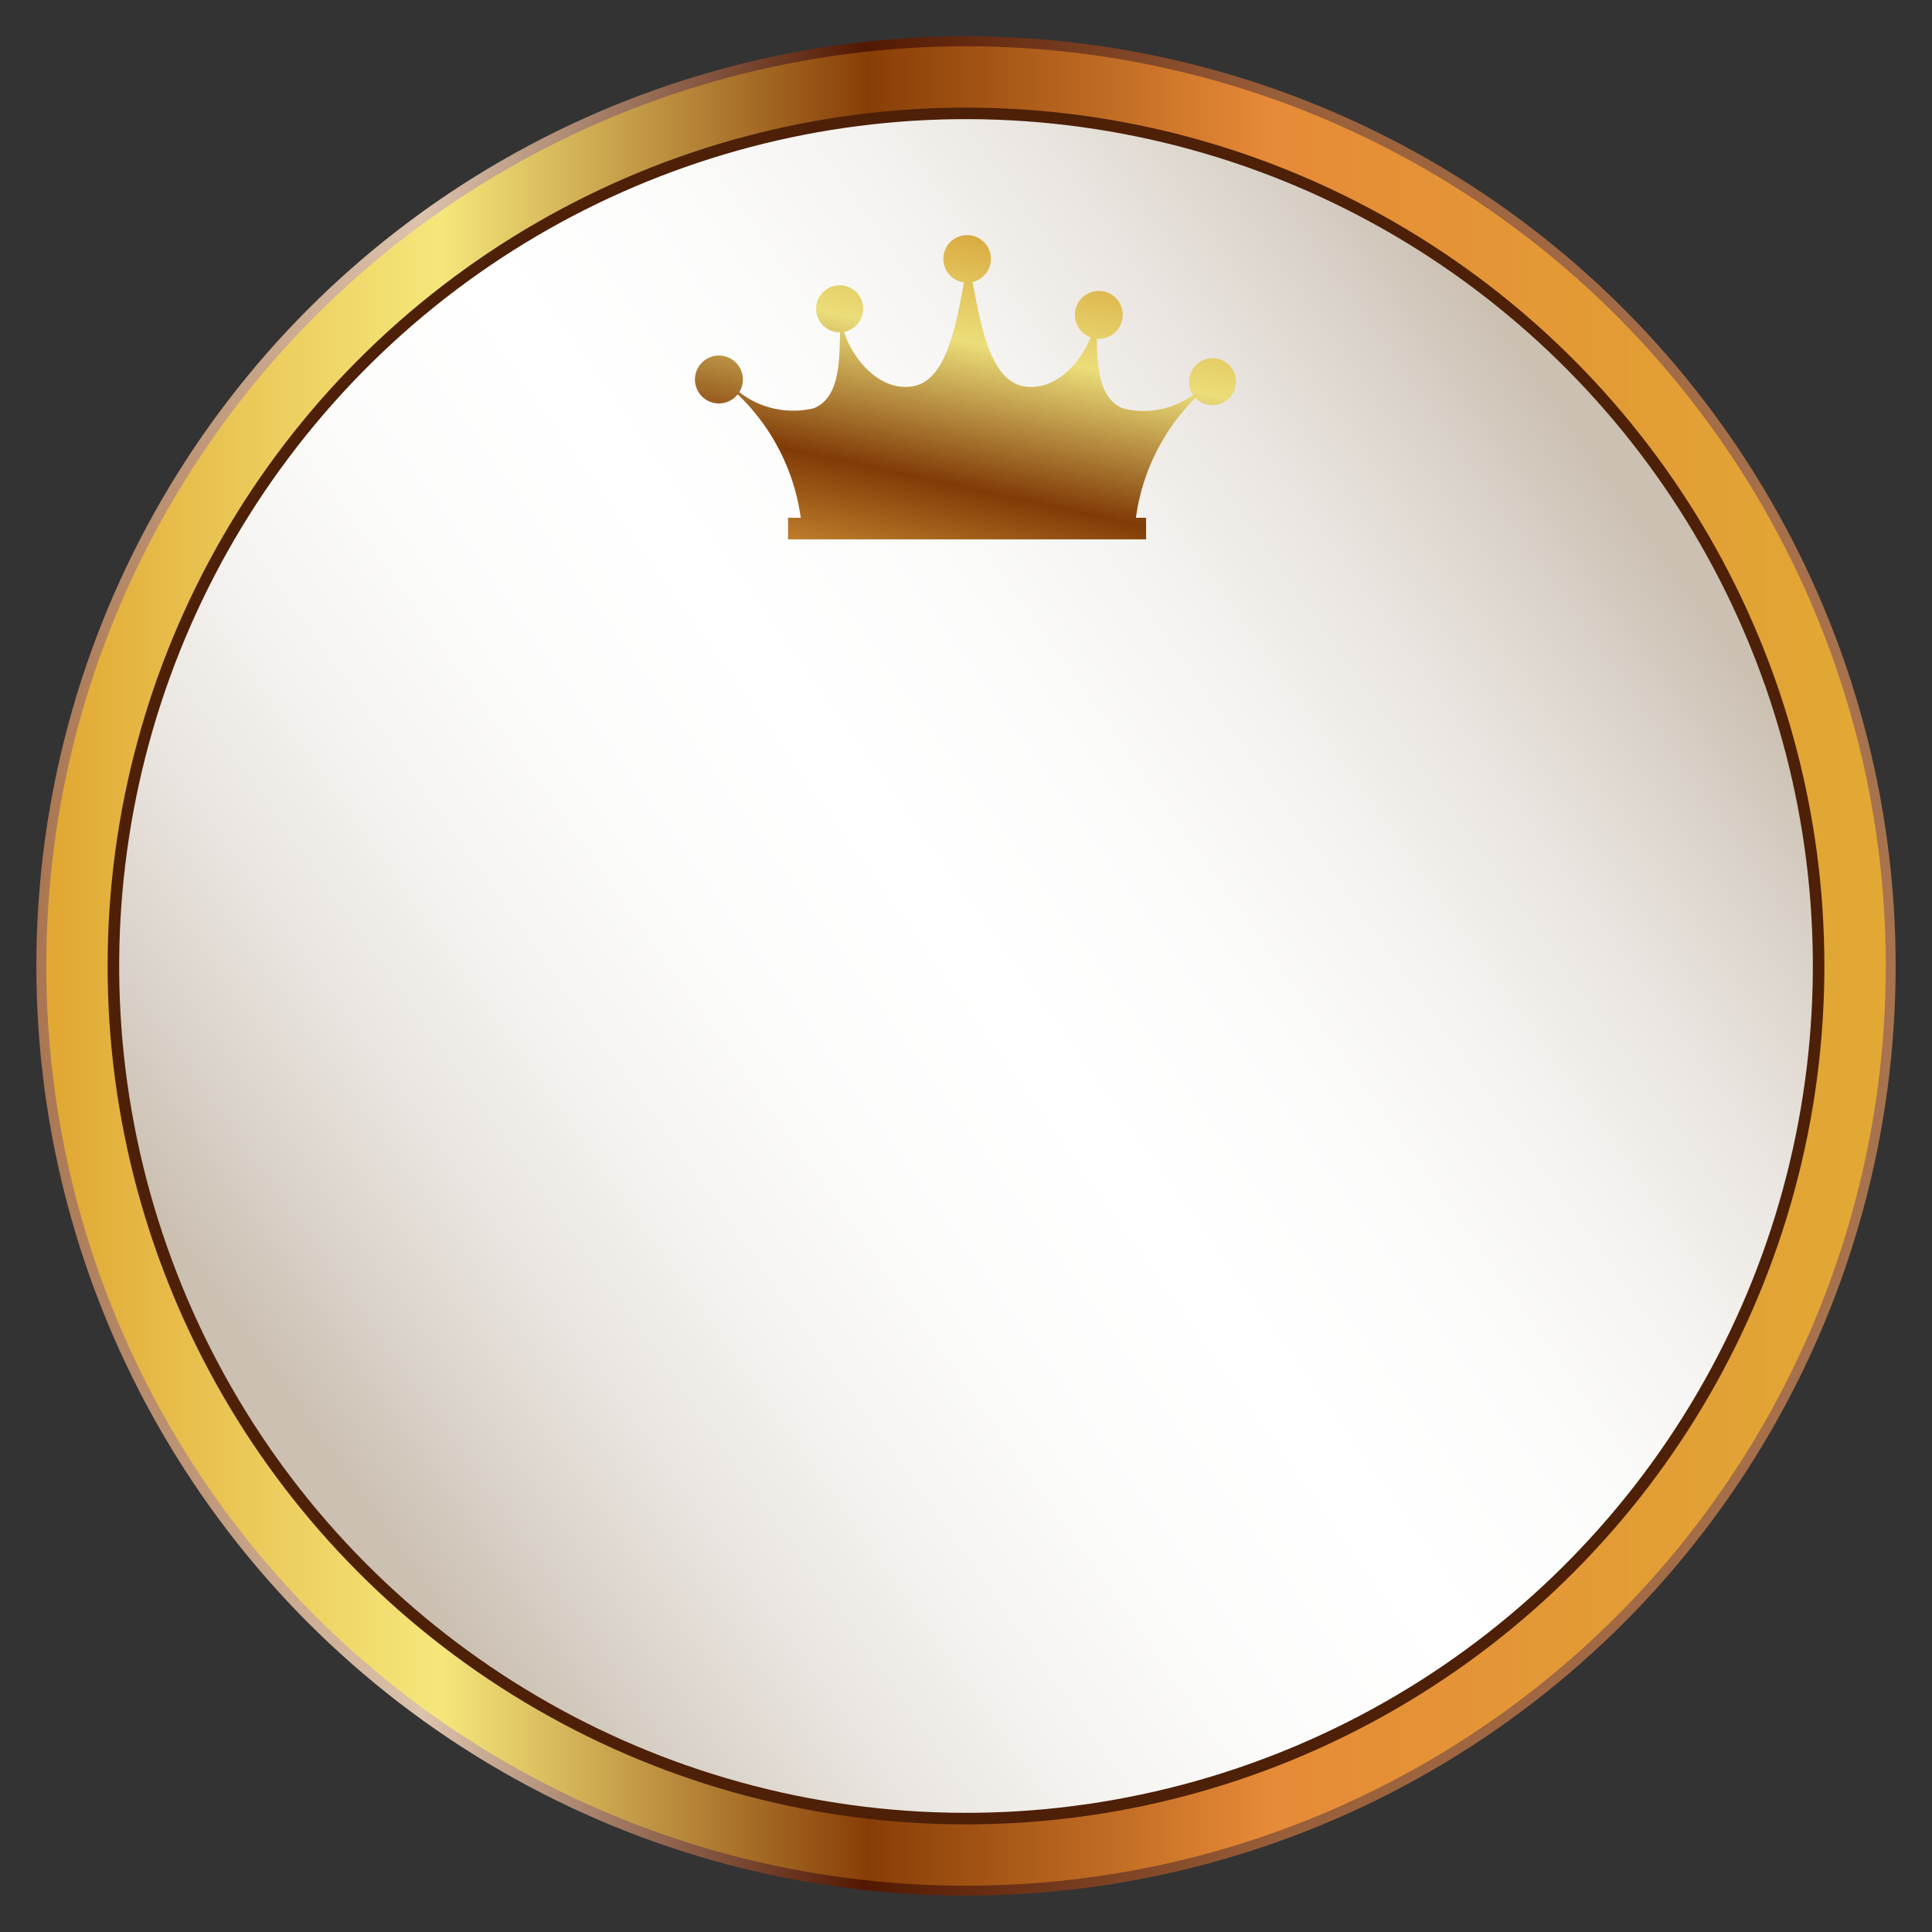 <svg xmlns="http://www.w3.org/2000/svg" xmlns:xlink="http://www.w3.org/1999/xlink" width="41.13" height="41.13" viewBox="0 0 41.13 41.13"><rect x="0" y="0" width="41.13" height="41.13" fill="#333333" stroke="none"/><defs><linearGradient id="a" y1="0.5" x2="1" y2="0.5" gradientUnits="objectBoundingBox"><stop offset="0" stop-color="#a8744f"/><stop offset="0.133" stop-color="#caa88c"/><stop offset="0.21" stop-color="#dcc3ac"/><stop offset="0.446" stop-color="#531802"/><stop offset="0.667" stop-color="#995f3a"/><stop offset="1" stop-color="#a8744f"/></linearGradient><linearGradient id="b" y1="0.5" x2="1" y2="0.5" gradientUnits="objectBoundingBox"><stop offset="0" stop-color="#e1a934"/><stop offset="0.111" stop-color="#eccb5b"/><stop offset="0.21" stop-color="#f5e77b"/><stop offset="0.446" stop-color="#883e07"/><stop offset="0.667" stop-color="#e68a37"/><stop offset="1" stop-color="#e1a934"/></linearGradient><linearGradient id="c" x1="0.161" y1="0.158" x2="0.842" y2="0.844" gradientUnits="objectBoundingBox"><stop offset="0" stop-color="#cbc0b2"/><stop offset="0.064" stop-color="#d8d0c6"/><stop offset="0.163" stop-color="#e9e4df"/><stop offset="0.267" stop-color="#f5f3f0"/><stop offset="0.377" stop-color="#fcfcfb"/><stop offset="0.504" stop-color="#fff"/><stop offset="0.628" stop-color="#fcfcfb"/><stop offset="0.737" stop-color="#f5f3f0"/><stop offset="0.84" stop-color="#e9e4df"/><stop offset="0.938" stop-color="#d8d0c6"/><stop offset="1" stop-color="#cbc0b2"/></linearGradient><linearGradient id="d" x1="0.694" x2="0.019" y2="1.764" gradientUnits="objectBoundingBox"><stop offset="0" stop-color="#d6a035"/><stop offset="0.107" stop-color="#e1c159"/><stop offset="0.21" stop-color="#ebdd79"/><stop offset="0.446" stop-color="#813b07"/><stop offset="0.667" stop-color="#dc9f3d"/><stop offset="1" stop-color="#d6a035"/></linearGradient></defs><g transform="translate(-1283.252 -1827.181)"><g transform="translate(0 -1)"><circle cx="19.791" cy="19.791" r="19.791" transform="translate(1284.026 1828.954)" fill="url(#a)"/><circle cx="19.58" cy="19.58" r="19.58" transform="translate(1284.238 1829.166)" fill="url(#b)"/><circle cx="18.274" cy="18.274" r="18.274" transform="translate(1285.543 1830.472)" fill="#4d2007"/><circle cx="18.028" cy="18.028" r="18.028" transform="translate(1283.252 1863.815) rotate(-81.232)" fill="url(#c)"/><path d="M1309.075,1835.808a.5.5,0,0,0-.424.779,1.78,1.78,0,0,1-1.5.286c-.511-.218-.537-.9-.551-1.48l.041,0a.509.509,0,1,0-.171-.031c-.215.552-.762,1.153-1.42,1.043-.749-.125-.936-1.425-1.094-2.22a.506.506,0,1,0-.181.009c-.157.8-.346,2.087-1.092,2.211-.7.118-1.282-.58-1.461-1.159a.5.5,0,1,0-.091.009h.005c-.016.6,0,1.381-.554,1.616a1.872,1.872,0,0,1-1.592-.342.51.51,0,1,0-.033.047,4.474,4.474,0,0,1,1.342,2.628h-.27v.459h7.622v-.459h-.217a4.458,4.458,0,0,1,1.267-2.554.5.5,0,1,0,.374-.844Z" fill="url(#d)"/></g></g></svg>